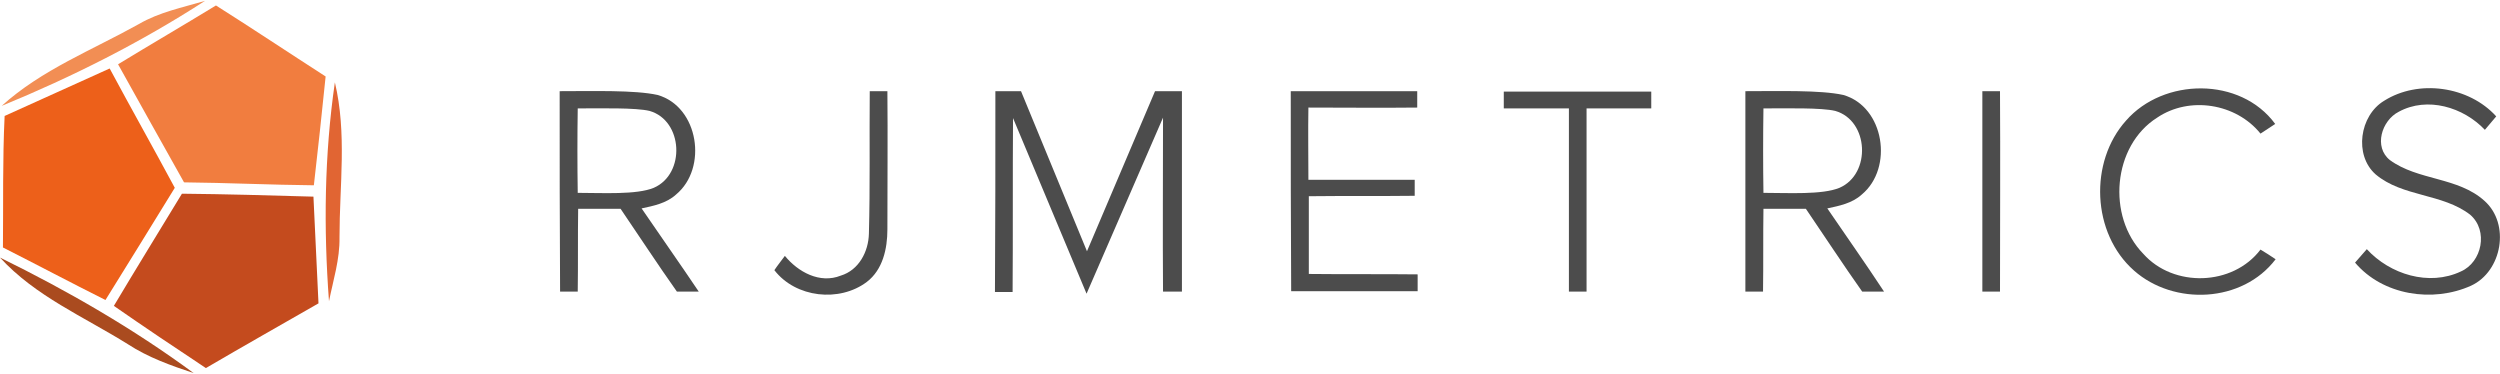 <?xml version="1.0" encoding="utf-8"?>
<!-- Generator: Adobe Illustrator 18.0.0, SVG Export Plug-In . SVG Version: 6.00 Build 0)  -->
<!DOCTYPE svg PUBLIC "-//W3C//DTD SVG 1.1//EN" "http://www.w3.org/Graphics/SVG/1.1/DTD/svg11.dtd">
<svg version="1.1" id="Layer_1" xmlns="http://www.w3.org/2000/svg" xmlns:xlink="http://www.w3.org/1999/xlink" x="0px" y="0px"
	 viewBox="0 0 595 89" enable-background="new 0 0 595 89" xml:space="preserve">
<g>
	<g>
		<path fill="#F28E54" d="M33.1,5.7c4.8-2.8,10.3-3.9,15.7-5.5c-15.3,9.9-31.6,18.1-48.4,25C9.9,16.6,22,11.9,33.1,5.7z"/>
	</g>
	<g>
		<path fill="#F17D3F" d="M28.1,15.3c7.7-4.7,15.6-9.3,23.3-14c8.7,5.5,17.4,11.3,26.1,16.9c-0.9,8.7-1.8,17.3-2.8,25.9
			C64.4,44,54,43.5,43.8,43.4C38.6,34.1,33.3,24.7,28.1,15.3z"/>
	</g>
	<g>
		<path fill="#ED601A" d="M1.1,27.6c8.3-3.8,16.7-7.5,25-11.3c5.1,9.5,10.4,18.9,15.5,28.4c-5.5,8.9-11,17.9-16.5,26.7
			C16.9,67.3,8.8,63,0.7,58.9C0.8,48.5,0.6,38.1,1.1,27.6z"/>
	</g>
	<g>
		<path fill="#E16533" d="M78.3,71.7c-1.3-17.4-1.1-34.8,1.4-52.1c2.9,12.2,1.1,24.5,1.1,36.9C80.9,61.7,79.3,66.7,78.3,71.7z"/>
	</g>
	<g>
		<path fill="#4C4C4C" d="M207,21.7c1.4,0,2.8,0,4.2,0c0.1,11,0,21.9,0,32.9c0,4.6-1.1,9.6-4.9,12.5c-6.5,4.9-16.9,3.8-22-2.8
			c0.8-1.2,1.7-2.3,2.5-3.4c3.1,3.8,8.3,6.7,13.3,4.7c4.3-1.3,6.6-5.7,6.7-10C207.1,44.4,206.9,33.1,207,21.7z"/>
		<path fill="#4C4C4C" d="M236.9,21.7c2.1,0,4,0,6.1,0l15.7,38.1l16.2-38.1h6.4v47.7c-1.5,0-3,0-4.5,0c-0.1-13.8,0-27.6,0-41.4
			l-18.2,41.9l-17.5-41.8c-0.1,13.8,0,27.6-0.1,41.4c-1.4,0-2.8,0-4.2,0C236.9,53.5,236.9,37.6,236.9,21.7z"/>
		<path fill="#4C4C4C" d="M307.2,21.7c10,0,20.1,0,30.1,0c0,1.3,0,2.7,0,3.9c-8.7,0.1-17.3,0-25.9,0c-0.1,5.7,0,11.4,0,17.2
			c8.4,0,16.8,0,25.3,0c0,1.3,0,2.5,0,3.8c-8.4,0.1-16.8,0-25.2,0.1c0,6.2,0,12.3,0,18.5c8.7,0.1,17.3,0,25.9,0.1c0,1.3,0,2.7,0,4
			c-10,0-20.1,0-30.1,0C307.2,53.5,307.2,37.6,307.2,21.7z"/>
		<polygon fill="#4C4C4C" points="357.9,21.8 393,21.8 393,25.8 377.6,25.8 377.6,69.4 373.4,69.4 373.4,25.8 357.9,25.8 		"/>
		<g>
			<path fill="#4C4C4C" d="M415.4,21.7c7.8,0,17.9-0.3,23.3,0.9c9.8,2.8,12,17.4,4.4,23.7c-2.3,2.1-5.4,2.7-8.2,3.3
				c4.5,6.6,9.1,13.1,13.5,19.8c-1.7,0-3.4,0-5.2,0c-4.6-6.5-8.9-13.1-13.4-19.7c-3.4,0-6.7,0-10.1,0c-0.1,6.5,0,13.1-0.1,19.7
				c-1.4,0-2.8,0-4.2,0C415.4,53.5,415.4,37.6,415.4,21.7z M419.7,25.8c-0.1,6.7-0.1,13.4,0,20.1c5.9,0,14,0.5,18.1-1.2
				c7.6-3.3,7-16-1-18.3C433.5,25.6,425.3,25.8,419.7,25.8z"/>
		</g>
		<g>
			<path fill="#4C4C4C" d="M133.2,21.7c7.8,0,17.9-0.3,23.3,0.9c9.8,2.8,12,17.4,4.4,23.7c-2.3,2.1-5.4,2.7-8.2,3.3
				c4.5,6.6,9.1,13.1,13.6,19.8c-1.7,0-3.4,0-5.2,0c-4.6-6.5-8.9-13.1-13.4-19.7c-3.4,0-6.8,0-10.1,0c-0.1,6.5,0,13.1-0.1,19.7
				c-1.4,0-2.9,0-4.2,0C133.2,53.5,133.2,37.6,133.2,21.7z M137.5,25.8c-0.1,6.7-0.1,13.4,0,20.1c5.9,0,14,0.5,18.1-1.2
				c7.6-3.3,7-16-1-18.3C151.3,25.6,143.1,25.8,137.5,25.8z"/>
		</g>
		<path fill="#4C4C4C" d="M471.8,21.7c1.4,0,2.8,0,4.2,0c0.1,15.9,0,31.8,0,47.7c-1.4,0-2.8,0-4.2,0
			C471.8,53.5,471.8,37.6,471.8,21.7z"/>
		<path fill="#4C4C4C" d="M506,28.7c8.9-10.2,27.2-10.5,35.5,0.8c-1.2,0.8-2.3,1.5-3.5,2.3c-5.8-7.2-16.9-9-24.6-3.8
			c-10.6,6.7-12,23.5-3.3,32.4c7.2,8.1,21.3,7.7,27.9-1c1.2,0.7,2.4,1.5,3.6,2.3c-7.9,10.4-24.2,11.1-33.7,2.7
			C497.8,55.5,497.2,38.5,506,28.7z"/>
		<path fill="#4C4C4C" d="M567.4,24c8.2-5.2,20.2-3.5,26.7,3.7c-0.9,1.1-1.8,2.1-2.7,3.2c-5.1-5.4-13.7-8-20.5-4.3
			c-4.1,2.1-6,8.4-2.1,11.5c6.7,4.9,16.2,4,22.5,9.7c6.2,5.5,4.2,16.8-3.2,20.2c-9.1,4.1-21,2.3-27.6-5.5c0.9-1.1,1.9-2.1,2.8-3.2
			c5.5,6,14.8,8.9,22.4,5.3c5-2.2,6.6-9.7,2.2-13.5c-6.6-5.1-16.1-4.2-22.5-9.6C560.2,36.9,561.6,27.5,567.4,24z"/>
	</g>
	<g>
		<path fill="#C44B1E" d="M27.1,72.8c5.3-8.9,10.8-17.8,16.2-26.7c10.5,0.1,20.8,0.4,31.3,0.7c0.4,8.5,0.8,17,1.2,25.4
			C66.9,77.3,57.9,82.4,49,87.6C41.6,82.7,34.3,77.8,27.1,72.8z"/>
	</g>
	<g>
		<path fill="#AA4B1F" d="M0,61.3c16.1,7.9,31.7,16.9,46.1,27.5c-5.4-1.8-10.8-3.7-15.7-6.9C20,75.4,8.4,70.5,0,61.3z"/>
	</g>
</g>
</svg>
